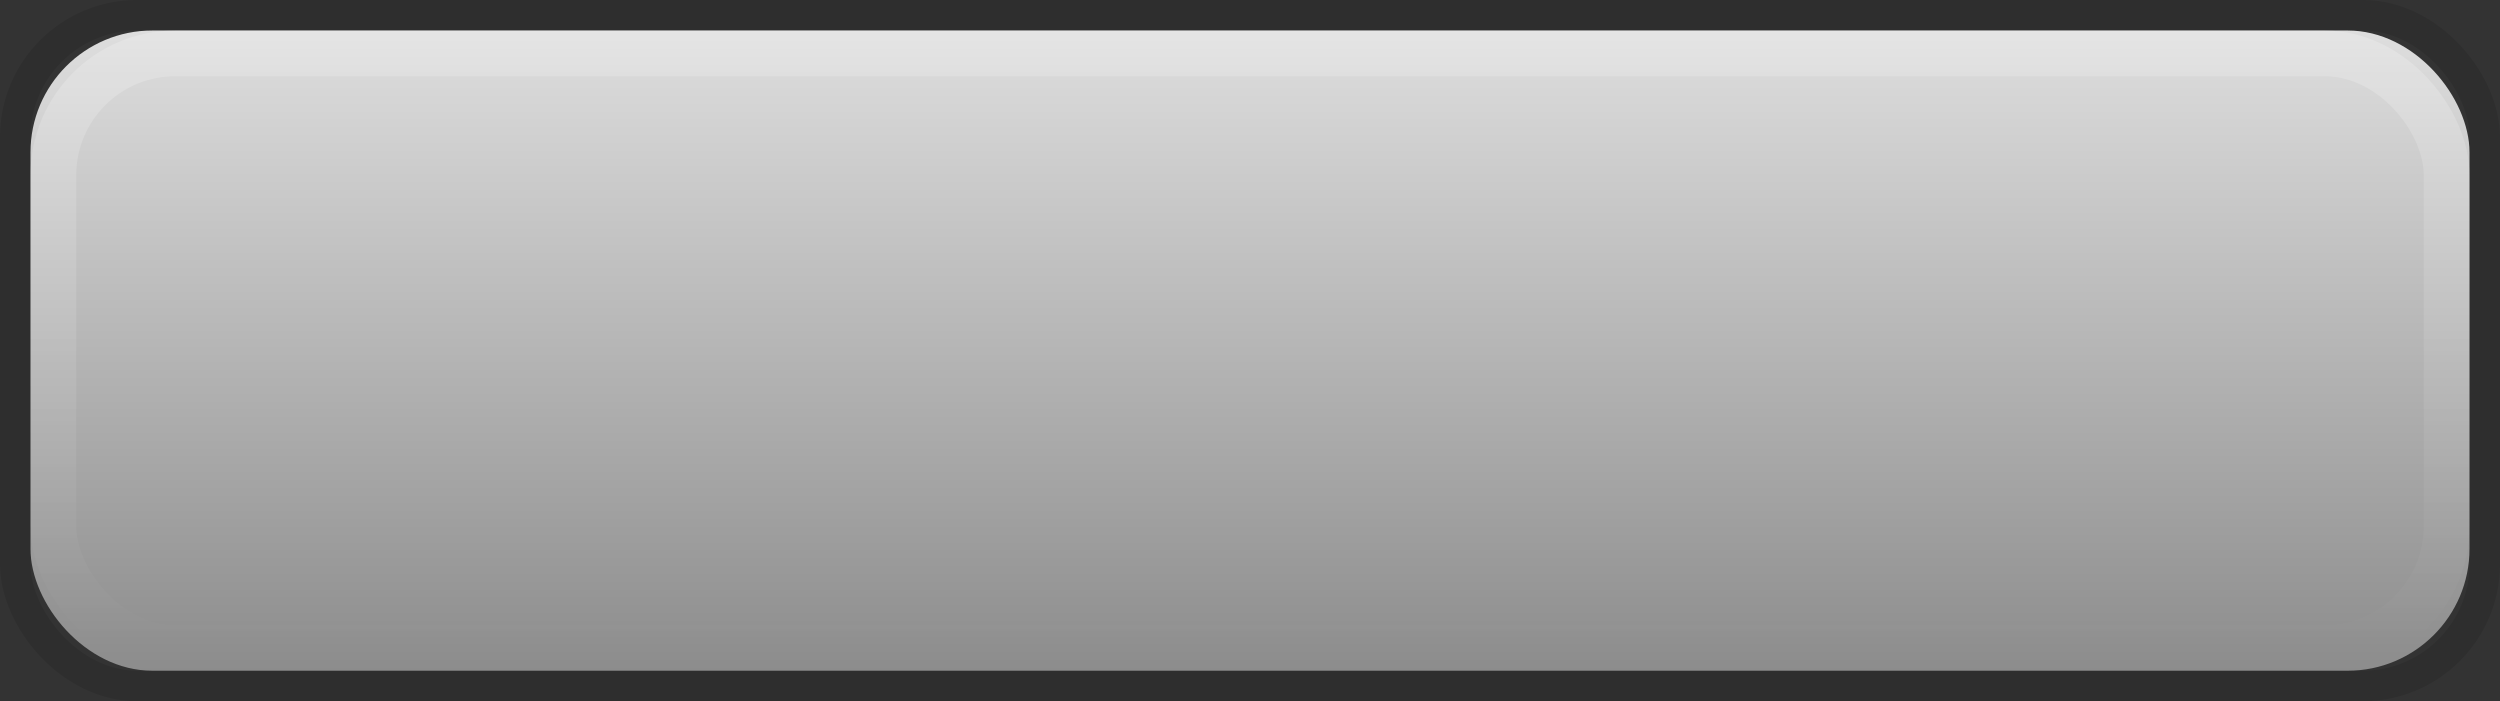<?xml version="1.0" encoding="UTF-8"?>
<svg width="164px" height="46px" viewBox="0 0 164 46" version="1.1" xmlns="http://www.w3.org/2000/svg" xmlns:xlink="http://www.w3.org/1999/xlink">
    <rect x="0" y="0" width="164" height="46" fill="#333333" stroke="none"/>
    <title>矩形</title>
    <defs>
        <linearGradient x1="50%" y1="0%" x2="50%" y2="100%" id="linearGradient-1">
            <stop stop-color="#DEDEDE" offset="0%"></stop>
            <stop stop-color="#8C8C8C" offset="100%"></stop>
        </linearGradient>
        <linearGradient x1="50%" y1="0%" x2="50%" y2="100%" id="linearGradient-2">
            <stop stop-color="#FFFFFF" stop-opacity="0.2" offset="0%"></stop>
            <stop stop-color="#FFFFFF" stop-opacity="0" offset="100%"></stop>
        </linearGradient>
        <rect id="path-3" x="0" y="0" width="160" height="42" rx="8"></rect>
    </defs>
    <g id="页面-1" stroke="none" stroke-width="1" fill="none" fill-rule="evenodd">
        <g id="button状态" transform="translate(-1335, -548)">
            <g id="编组-6" transform="translate(435, 175)">
                <g id="编组备份-4" transform="translate(717, 149)">
                    <g id="矩形" transform="translate(185, 226)">
                        <use fill="url(#linearGradient-1)" fill-rule="evenodd" xlink:href="#path-3"></use>
                        <rect stroke-opacity="0.1" stroke="#000000" stroke-width="2" x="-1" y="-1" width="162" height="44" rx="8"></rect>
                        <rect stroke="url(#linearGradient-2)" stroke-width="3" stroke-linejoin="square" x="1.5" y="1.5" width="157" height="39" rx="8"></rect>
                    </g>
                </g>
            </g>
        </g>
    </g>
</svg>